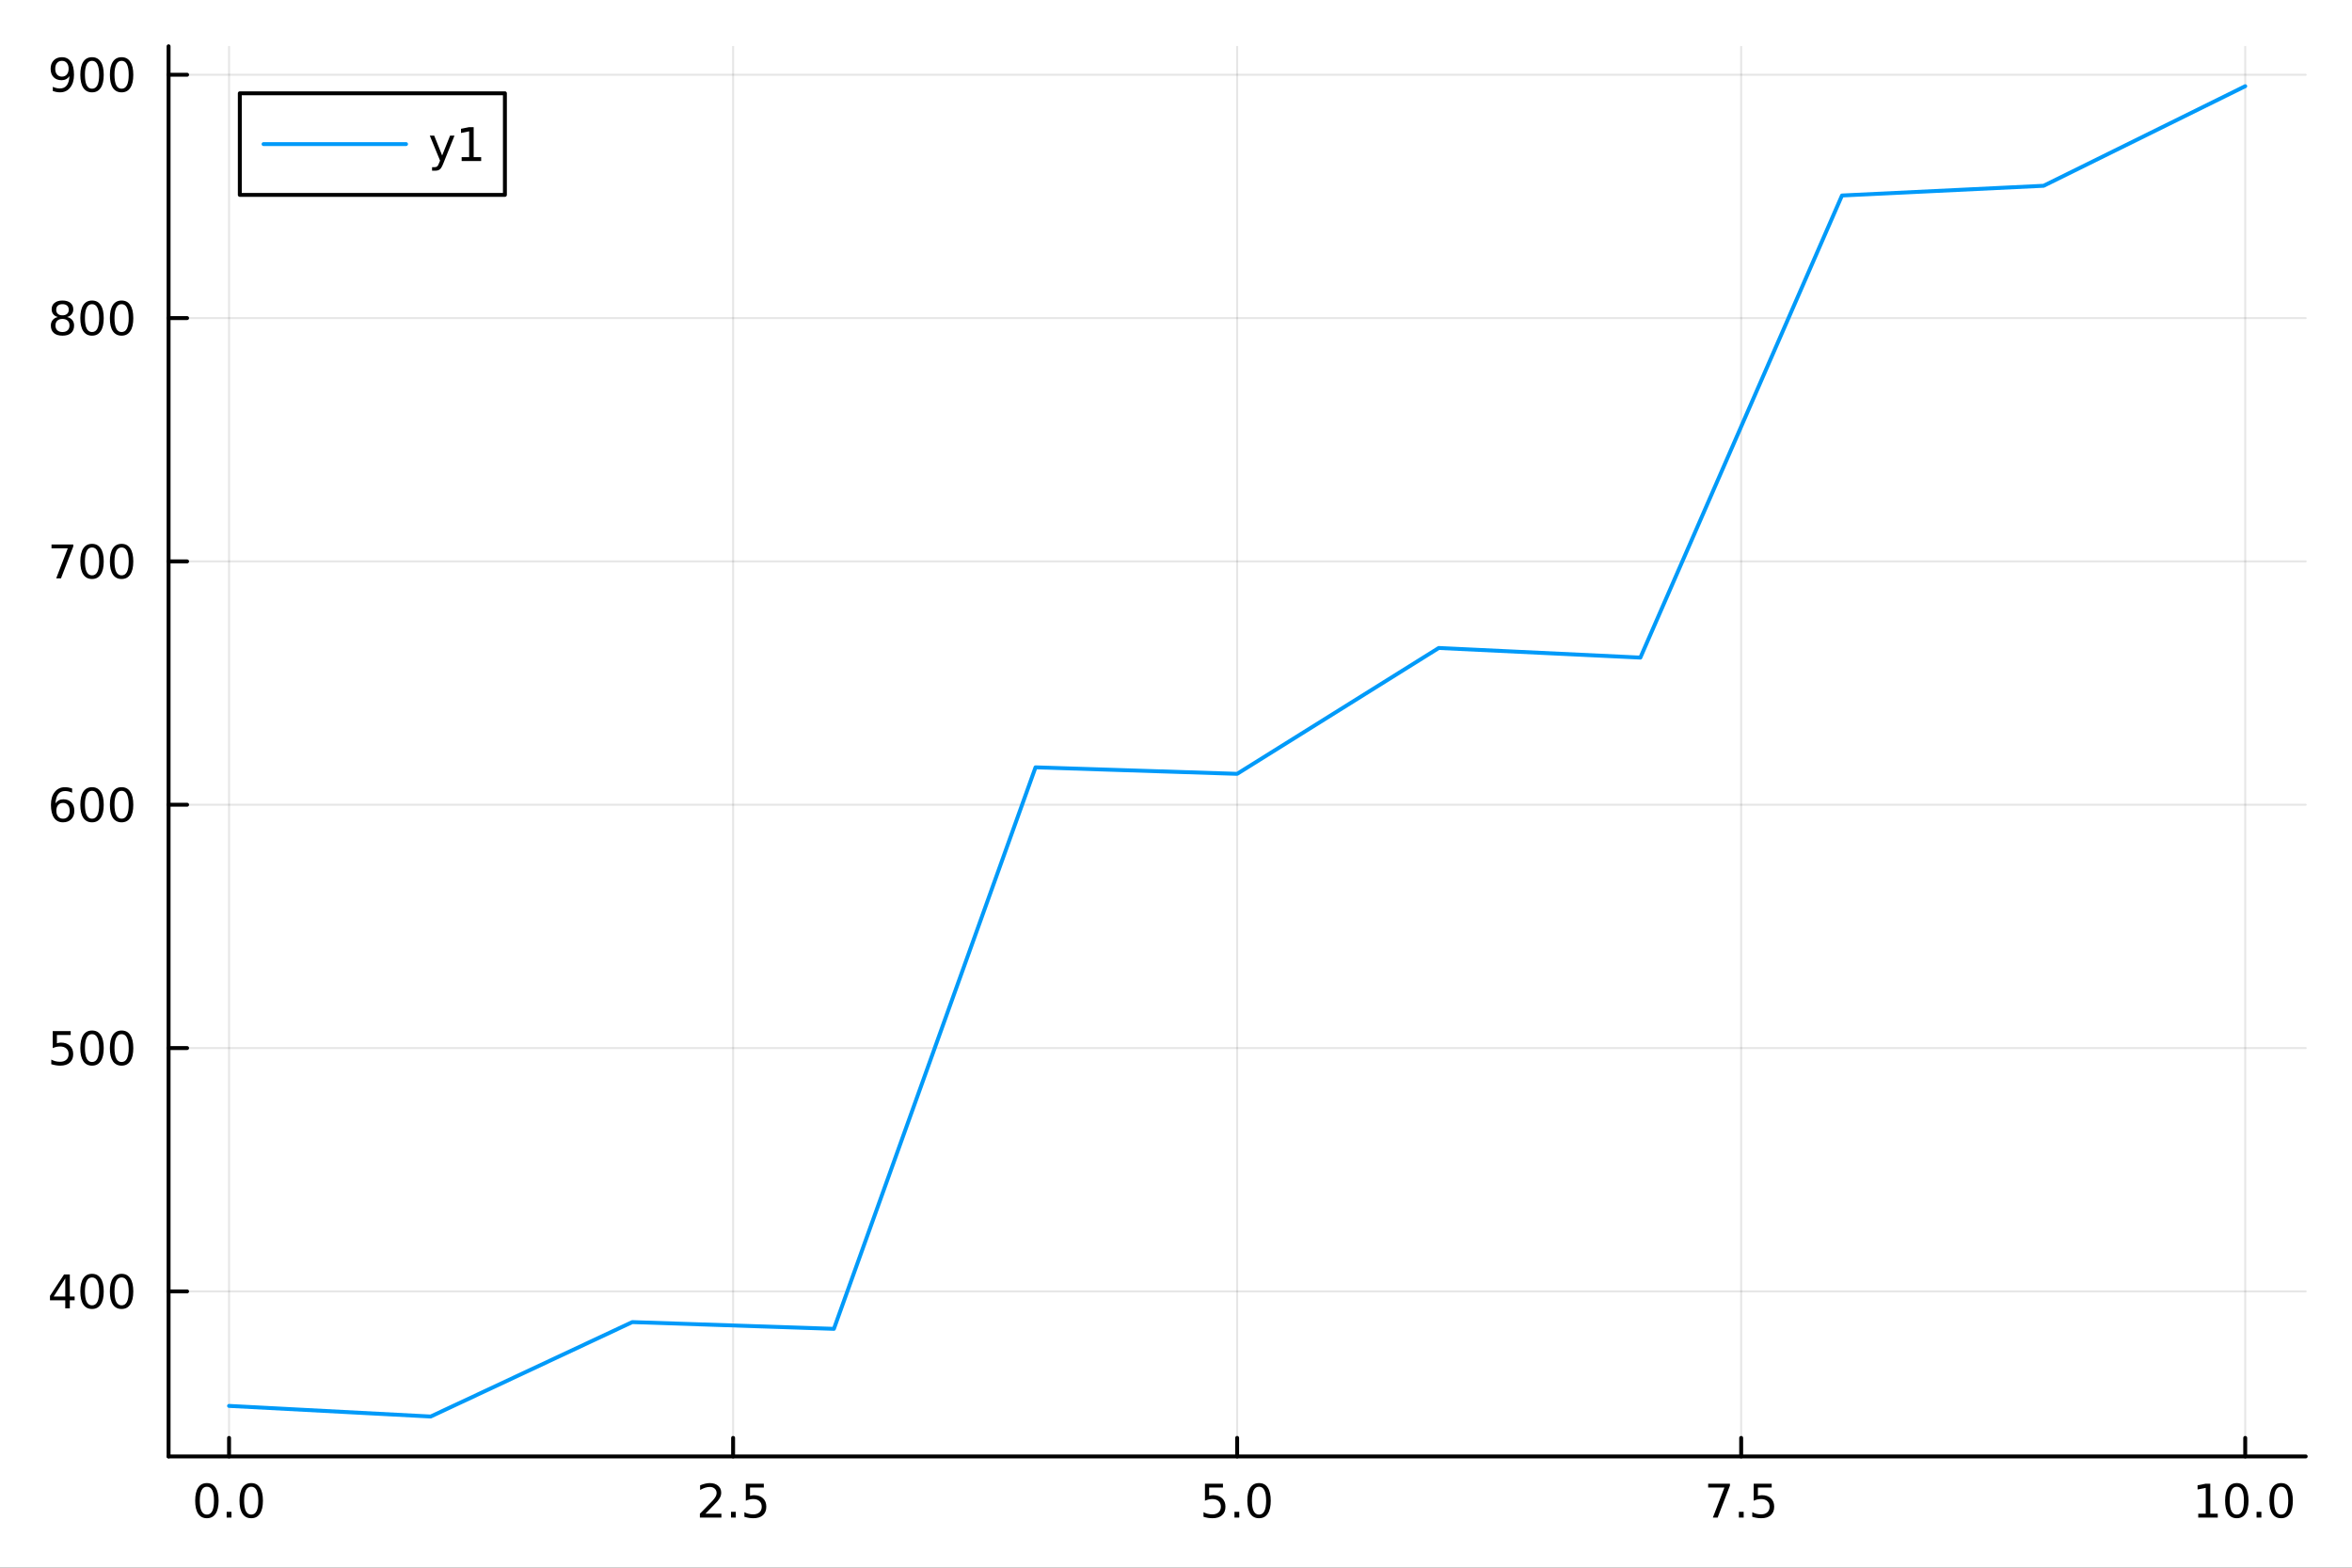 <?xml version="1.0" encoding="utf-8"?>
<svg xmlns="http://www.w3.org/2000/svg" xmlns:xlink="http://www.w3.org/1999/xlink" width="600" height="400" viewBox="0 0 2400 1600">
<rect x="0" y="0" width="2400" height="1600" fill="#333333" stroke="none"/>
<defs>
  <clipPath id="clip340">
    <rect x="0" y="0" width="2400" height="1600"/>
  </clipPath>
</defs>
<path clip-path="url(#clip340)" d="M0 1600 L2400 1600 L2400 0 L0 0  Z" fill="#ffffff" fill-rule="evenodd" fill-opacity="1"/>
<defs>
  <clipPath id="clip341">
    <rect x="480" y="0" width="1681" height="1600"/>
  </clipPath>
</defs>
<path clip-path="url(#clip340)" d="M172.015 1486.45 L2352.76 1486.45 L2352.76 47.244 L172.015 47.244  Z" fill="#ffffff" fill-rule="evenodd" fill-opacity="1"/>
<defs>
  <clipPath id="clip342">
    <rect x="172" y="47" width="2182" height="1440"/>
  </clipPath>
</defs>
<polyline clip-path="url(#clip342)" style="stroke:#000000; stroke-linecap:round; stroke-linejoin:round; stroke-width:2; stroke-opacity:0.1; fill:none" points="233.734,1486.45 233.734,47.244 "/>
<polyline clip-path="url(#clip342)" style="stroke:#000000; stroke-linecap:round; stroke-linejoin:round; stroke-width:2; stroke-opacity:0.1; fill:none" points="748.06,1486.45 748.06,47.244 "/>
<polyline clip-path="url(#clip342)" style="stroke:#000000; stroke-linecap:round; stroke-linejoin:round; stroke-width:2; stroke-opacity:0.1; fill:none" points="1262.39,1486.45 1262.39,47.244 "/>
<polyline clip-path="url(#clip342)" style="stroke:#000000; stroke-linecap:round; stroke-linejoin:round; stroke-width:2; stroke-opacity:0.1; fill:none" points="1776.71,1486.45 1776.71,47.244 "/>
<polyline clip-path="url(#clip342)" style="stroke:#000000; stroke-linecap:round; stroke-linejoin:round; stroke-width:2; stroke-opacity:0.1; fill:none" points="2291.04,1486.45 2291.04,47.244 "/>
<polyline clip-path="url(#clip340)" style="stroke:#000000; stroke-linecap:round; stroke-linejoin:round; stroke-width:4; stroke-opacity:1; fill:none" points="172.015,1486.45 2352.76,1486.45 "/>
<polyline clip-path="url(#clip340)" style="stroke:#000000; stroke-linecap:round; stroke-linejoin:round; stroke-width:4; stroke-opacity:1; fill:none" points="233.734,1486.45 233.734,1467.55 "/>
<polyline clip-path="url(#clip340)" style="stroke:#000000; stroke-linecap:round; stroke-linejoin:round; stroke-width:4; stroke-opacity:1; fill:none" points="748.06,1486.45 748.06,1467.55 "/>
<polyline clip-path="url(#clip340)" style="stroke:#000000; stroke-linecap:round; stroke-linejoin:round; stroke-width:4; stroke-opacity:1; fill:none" points="1262.39,1486.45 1262.39,1467.55 "/>
<polyline clip-path="url(#clip340)" style="stroke:#000000; stroke-linecap:round; stroke-linejoin:round; stroke-width:4; stroke-opacity:1; fill:none" points="1776.71,1486.45 1776.71,1467.55 "/>
<polyline clip-path="url(#clip340)" style="stroke:#000000; stroke-linecap:round; stroke-linejoin:round; stroke-width:4; stroke-opacity:1; fill:none" points="2291.04,1486.45 2291.04,1467.55 "/>
<path clip-path="url(#clip340)" d="M211.118 1517.37 Q207.507 1517.37 205.679 1520.93 Q203.873 1524.47 203.873 1531.6 Q203.873 1538.71 205.679 1542.27 Q207.507 1545.82 211.118 1545.82 Q214.753 1545.82 216.558 1542.27 Q218.387 1538.71 218.387 1531.6 Q218.387 1524.47 216.558 1520.93 Q214.753 1517.37 211.118 1517.37 M211.118 1513.66 Q216.928 1513.66 219.984 1518.27 Q223.063 1522.85 223.063 1531.6 Q223.063 1540.33 219.984 1544.94 Q216.928 1549.52 211.118 1549.52 Q205.308 1549.52 202.229 1544.94 Q199.174 1540.33 199.174 1531.6 Q199.174 1522.85 202.229 1518.27 Q205.308 1513.66 211.118 1513.66 Z" fill="#000000" fill-rule="nonzero" fill-opacity="1" /><path clip-path="url(#clip340)" d="M231.28 1542.97 L236.164 1542.97 L236.164 1548.85 L231.28 1548.85 L231.28 1542.97 Z" fill="#000000" fill-rule="nonzero" fill-opacity="1" /><path clip-path="url(#clip340)" d="M256.35 1517.37 Q252.738 1517.37 250.91 1520.93 Q249.104 1524.47 249.104 1531.6 Q249.104 1538.71 250.91 1542.27 Q252.738 1545.82 256.35 1545.82 Q259.984 1545.82 261.789 1542.27 Q263.618 1538.71 263.618 1531.6 Q263.618 1524.47 261.789 1520.93 Q259.984 1517.37 256.35 1517.37 M256.35 1513.66 Q262.16 1513.66 265.215 1518.27 Q268.294 1522.85 268.294 1531.6 Q268.294 1540.33 265.215 1544.94 Q262.16 1549.52 256.35 1549.52 Q250.539 1549.52 247.461 1544.94 Q244.405 1540.33 244.405 1531.6 Q244.405 1522.85 247.461 1518.27 Q250.539 1513.66 256.35 1513.66 Z" fill="#000000" fill-rule="nonzero" fill-opacity="1" /><path clip-path="url(#clip340)" d="M719.796 1544.91 L736.115 1544.91 L736.115 1548.85 L714.171 1548.85 L714.171 1544.91 Q716.833 1542.16 721.416 1537.53 Q726.023 1532.88 727.203 1531.53 Q729.449 1529.01 730.328 1527.27 Q731.231 1525.51 731.231 1523.82 Q731.231 1521.07 729.287 1519.33 Q727.365 1517.6 724.263 1517.6 Q722.064 1517.6 719.611 1518.36 Q717.18 1519.13 714.402 1520.68 L714.402 1515.95 Q717.226 1514.82 719.68 1514.24 Q722.134 1513.66 724.171 1513.66 Q729.541 1513.66 732.736 1516.35 Q735.93 1519.03 735.93 1523.52 Q735.93 1525.65 735.12 1527.57 Q734.333 1529.47 732.226 1532.07 Q731.648 1532.74 728.546 1535.95 Q725.444 1539.15 719.796 1544.91 Z" fill="#000000" fill-rule="nonzero" fill-opacity="1" /><path clip-path="url(#clip340)" d="M745.93 1542.97 L750.814 1542.97 L750.814 1548.85 L745.93 1548.85 L745.93 1542.97 Z" fill="#000000" fill-rule="nonzero" fill-opacity="1" /><path clip-path="url(#clip340)" d="M761.046 1514.29 L779.402 1514.29 L779.402 1518.22 L765.328 1518.22 L765.328 1526.7 Q766.347 1526.35 767.365 1526.19 Q768.384 1526 769.402 1526 Q775.189 1526 778.569 1529.17 Q781.948 1532.34 781.948 1537.76 Q781.948 1543.34 778.476 1546.44 Q775.004 1549.52 768.685 1549.52 Q766.509 1549.52 764.24 1549.15 Q761.995 1548.78 759.587 1548.04 L759.587 1543.34 Q761.671 1544.47 763.893 1545.03 Q766.115 1545.58 768.592 1545.58 Q772.597 1545.58 774.934 1543.48 Q777.272 1541.37 777.272 1537.76 Q777.272 1534.15 774.934 1532.04 Q772.597 1529.94 768.592 1529.94 Q766.717 1529.94 764.842 1530.35 Q762.99 1530.77 761.046 1531.65 L761.046 1514.29 Z" fill="#000000" fill-rule="nonzero" fill-opacity="1" /><path clip-path="url(#clip340)" d="M1229.55 1514.29 L1247.91 1514.29 L1247.91 1518.22 L1233.83 1518.22 L1233.83 1526.7 Q1234.85 1526.35 1235.87 1526.19 Q1236.89 1526 1237.91 1526 Q1243.69 1526 1247.07 1529.17 Q1250.45 1532.34 1250.45 1537.76 Q1250.45 1543.34 1246.98 1546.44 Q1243.51 1549.52 1237.19 1549.52 Q1235.01 1549.52 1232.74 1549.15 Q1230.5 1548.78 1228.09 1548.04 L1228.09 1543.34 Q1230.17 1544.47 1232.4 1545.03 Q1234.62 1545.58 1237.1 1545.58 Q1241.1 1545.58 1243.44 1543.48 Q1245.78 1541.37 1245.78 1537.76 Q1245.78 1534.15 1243.44 1532.04 Q1241.1 1529.94 1237.1 1529.94 Q1235.22 1529.94 1233.35 1530.35 Q1231.49 1530.77 1229.55 1531.65 L1229.55 1514.29 Z" fill="#000000" fill-rule="nonzero" fill-opacity="1" /><path clip-path="url(#clip340)" d="M1259.67 1542.97 L1264.55 1542.97 L1264.55 1548.85 L1259.67 1548.85 L1259.67 1542.97 Z" fill="#000000" fill-rule="nonzero" fill-opacity="1" /><path clip-path="url(#clip340)" d="M1284.73 1517.37 Q1281.12 1517.37 1279.29 1520.93 Q1277.49 1524.47 1277.49 1531.6 Q1277.49 1538.71 1279.29 1542.27 Q1281.12 1545.82 1284.73 1545.82 Q1288.37 1545.82 1290.17 1542.27 Q1292 1538.71 1292 1531.6 Q1292 1524.47 1290.17 1520.93 Q1288.37 1517.37 1284.73 1517.37 M1284.73 1513.66 Q1290.54 1513.66 1293.6 1518.27 Q1296.68 1522.85 1296.68 1531.6 Q1296.68 1540.33 1293.6 1544.94 Q1290.54 1549.52 1284.73 1549.52 Q1278.92 1549.52 1275.85 1544.94 Q1272.79 1540.33 1272.79 1531.6 Q1272.79 1522.85 1275.85 1518.27 Q1278.92 1513.66 1284.73 1513.66 Z" fill="#000000" fill-rule="nonzero" fill-opacity="1" /><path clip-path="url(#clip340)" d="M1743.03 1514.29 L1765.25 1514.29 L1765.25 1516.28 L1752.71 1548.85 L1747.82 1548.85 L1759.63 1518.22 L1743.03 1518.22 L1743.03 1514.29 Z" fill="#000000" fill-rule="nonzero" fill-opacity="1" /><path clip-path="url(#clip340)" d="M1774.37 1542.97 L1779.26 1542.97 L1779.26 1548.85 L1774.37 1548.85 L1774.37 1542.97 Z" fill="#000000" fill-rule="nonzero" fill-opacity="1" /><path clip-path="url(#clip340)" d="M1789.49 1514.29 L1807.85 1514.29 L1807.85 1518.22 L1793.77 1518.22 L1793.77 1526.7 Q1794.79 1526.35 1795.81 1526.19 Q1796.83 1526 1797.85 1526 Q1803.63 1526 1807.01 1529.17 Q1810.39 1532.34 1810.39 1537.76 Q1810.39 1543.34 1806.92 1546.44 Q1803.45 1549.52 1797.13 1549.52 Q1794.95 1549.52 1792.68 1549.15 Q1790.44 1548.78 1788.03 1548.04 L1788.03 1543.34 Q1790.11 1544.47 1792.34 1545.03 Q1794.56 1545.58 1797.04 1545.58 Q1801.04 1545.58 1803.38 1543.48 Q1805.72 1541.37 1805.72 1537.76 Q1805.72 1534.15 1803.38 1532.04 Q1801.04 1529.94 1797.04 1529.94 Q1795.16 1529.94 1793.29 1530.35 Q1791.43 1530.77 1789.49 1531.65 L1789.49 1514.29 Z" fill="#000000" fill-rule="nonzero" fill-opacity="1" /><path clip-path="url(#clip340)" d="M2243.11 1544.91 L2250.75 1544.91 L2250.75 1518.55 L2242.44 1520.21 L2242.44 1515.95 L2250.7 1514.29 L2255.38 1514.29 L2255.38 1544.91 L2263.02 1544.91 L2263.02 1548.85 L2243.11 1548.85 L2243.11 1544.91 Z" fill="#000000" fill-rule="nonzero" fill-opacity="1" /><path clip-path="url(#clip340)" d="M2282.46 1517.37 Q2278.85 1517.37 2277.02 1520.93 Q2275.22 1524.47 2275.22 1531.6 Q2275.22 1538.71 2277.02 1542.27 Q2278.85 1545.82 2282.46 1545.82 Q2286.09 1545.82 2287.9 1542.27 Q2289.73 1538.71 2289.73 1531.6 Q2289.73 1524.47 2287.9 1520.93 Q2286.09 1517.37 2282.46 1517.37 M2282.46 1513.66 Q2288.27 1513.66 2291.33 1518.27 Q2294.4 1522.85 2294.4 1531.6 Q2294.4 1540.33 2291.33 1544.94 Q2288.27 1549.52 2282.46 1549.52 Q2276.65 1549.52 2273.57 1544.94 Q2270.52 1540.33 2270.52 1531.6 Q2270.52 1522.85 2273.57 1518.27 Q2276.65 1513.66 2282.46 1513.66 Z" fill="#000000" fill-rule="nonzero" fill-opacity="1" /><path clip-path="url(#clip340)" d="M2302.62 1542.97 L2307.51 1542.97 L2307.51 1548.85 L2302.62 1548.85 L2302.62 1542.97 Z" fill="#000000" fill-rule="nonzero" fill-opacity="1" /><path clip-path="url(#clip340)" d="M2327.69 1517.37 Q2324.08 1517.37 2322.25 1520.93 Q2320.45 1524.47 2320.45 1531.6 Q2320.45 1538.71 2322.25 1542.27 Q2324.08 1545.82 2327.69 1545.82 Q2331.33 1545.82 2333.13 1542.27 Q2334.96 1538.71 2334.96 1531.6 Q2334.96 1524.47 2333.13 1520.93 Q2331.33 1517.37 2327.69 1517.37 M2327.69 1513.66 Q2333.5 1513.66 2336.56 1518.27 Q2339.64 1522.85 2339.64 1531.6 Q2339.64 1540.33 2336.56 1544.94 Q2333.5 1549.52 2327.69 1549.52 Q2321.88 1549.52 2318.8 1544.94 Q2315.75 1540.33 2315.75 1531.6 Q2315.75 1522.85 2318.8 1518.27 Q2321.88 1513.66 2327.69 1513.66 Z" fill="#000000" fill-rule="nonzero" fill-opacity="1" /><polyline clip-path="url(#clip342)" style="stroke:#000000; stroke-linecap:round; stroke-linejoin:round; stroke-width:2; stroke-opacity:0.1; fill:none" points="172.015,1318 2352.76,1318 "/>
<polyline clip-path="url(#clip342)" style="stroke:#000000; stroke-linecap:round; stroke-linejoin:round; stroke-width:2; stroke-opacity:0.1; fill:none" points="172.015,1069.66 2352.76,1069.66 "/>
<polyline clip-path="url(#clip342)" style="stroke:#000000; stroke-linecap:round; stroke-linejoin:round; stroke-width:2; stroke-opacity:0.1; fill:none" points="172.015,821.316 2352.76,821.316 "/>
<polyline clip-path="url(#clip342)" style="stroke:#000000; stroke-linecap:round; stroke-linejoin:round; stroke-width:2; stroke-opacity:0.1; fill:none" points="172.015,572.975 2352.76,572.975 "/>
<polyline clip-path="url(#clip342)" style="stroke:#000000; stroke-linecap:round; stroke-linejoin:round; stroke-width:2; stroke-opacity:0.1; fill:none" points="172.015,324.634 2352.76,324.634 "/>
<polyline clip-path="url(#clip342)" style="stroke:#000000; stroke-linecap:round; stroke-linejoin:round; stroke-width:2; stroke-opacity:0.1; fill:none" points="172.015,76.293 2352.76,76.293 "/>
<polyline clip-path="url(#clip340)" style="stroke:#000000; stroke-linecap:round; stroke-linejoin:round; stroke-width:4; stroke-opacity:1; fill:none" points="172.015,1486.45 172.015,47.244 "/>
<polyline clip-path="url(#clip340)" style="stroke:#000000; stroke-linecap:round; stroke-linejoin:round; stroke-width:4; stroke-opacity:1; fill:none" points="172.015,1318 190.912,1318 "/>
<polyline clip-path="url(#clip340)" style="stroke:#000000; stroke-linecap:round; stroke-linejoin:round; stroke-width:4; stroke-opacity:1; fill:none" points="172.015,1069.66 190.912,1069.66 "/>
<polyline clip-path="url(#clip340)" style="stroke:#000000; stroke-linecap:round; stroke-linejoin:round; stroke-width:4; stroke-opacity:1; fill:none" points="172.015,821.316 190.912,821.316 "/>
<polyline clip-path="url(#clip340)" style="stroke:#000000; stroke-linecap:round; stroke-linejoin:round; stroke-width:4; stroke-opacity:1; fill:none" points="172.015,572.975 190.912,572.975 "/>
<polyline clip-path="url(#clip340)" style="stroke:#000000; stroke-linecap:round; stroke-linejoin:round; stroke-width:4; stroke-opacity:1; fill:none" points="172.015,324.634 190.912,324.634 "/>
<polyline clip-path="url(#clip340)" style="stroke:#000000; stroke-linecap:round; stroke-linejoin:round; stroke-width:4; stroke-opacity:1; fill:none" points="172.015,76.293 190.912,76.293 "/>
<path clip-path="url(#clip340)" d="M66.594 1304.79 L54.788 1323.24 L66.594 1323.24 L66.594 1304.79 M65.367 1300.72 L71.247 1300.72 L71.247 1323.24 L76.177 1323.24 L76.177 1327.13 L71.247 1327.13 L71.247 1335.28 L66.594 1335.28 L66.594 1327.13 L50.992 1327.13 L50.992 1322.62 L65.367 1300.72 Z" fill="#000000" fill-rule="nonzero" fill-opacity="1" /><path clip-path="url(#clip340)" d="M93.909 1303.8 Q90.297 1303.8 88.469 1307.36 Q86.663 1310.9 86.663 1318.03 Q86.663 1325.14 88.469 1328.7 Q90.297 1332.25 93.909 1332.25 Q97.543 1332.25 99.348 1328.7 Q101.177 1325.14 101.177 1318.03 Q101.177 1310.9 99.348 1307.36 Q97.543 1303.8 93.909 1303.8 M93.909 1300.09 Q99.719 1300.09 102.774 1304.7 Q105.853 1309.28 105.853 1318.03 Q105.853 1326.76 102.774 1331.37 Q99.719 1335.95 93.909 1335.95 Q88.098 1335.95 85.02 1331.37 Q81.964 1326.76 81.964 1318.03 Q81.964 1309.28 85.02 1304.7 Q88.098 1300.09 93.909 1300.09 Z" fill="#000000" fill-rule="nonzero" fill-opacity="1" /><path clip-path="url(#clip340)" d="M124.07 1303.8 Q120.459 1303.8 118.631 1307.36 Q116.825 1310.9 116.825 1318.03 Q116.825 1325.14 118.631 1328.7 Q120.459 1332.25 124.07 1332.25 Q127.705 1332.25 129.51 1328.7 Q131.339 1325.14 131.339 1318.03 Q131.339 1310.9 129.51 1307.36 Q127.705 1303.8 124.07 1303.8 M124.07 1300.09 Q129.881 1300.09 132.936 1304.7 Q136.015 1309.28 136.015 1318.03 Q136.015 1326.76 132.936 1331.37 Q129.881 1335.95 124.07 1335.95 Q118.26 1335.95 115.182 1331.37 Q112.126 1326.76 112.126 1318.03 Q112.126 1309.28 115.182 1304.7 Q118.26 1300.09 124.07 1300.09 Z" fill="#000000" fill-rule="nonzero" fill-opacity="1" /><path clip-path="url(#clip340)" d="M53.793 1052.38 L72.149 1052.38 L72.149 1056.31 L58.075 1056.31 L58.075 1064.78 Q59.094 1064.44 60.112 1064.28 Q61.131 1064.09 62.15 1064.09 Q67.936 1064.09 71.316 1067.26 Q74.696 1070.43 74.696 1075.85 Q74.696 1081.43 71.224 1084.53 Q67.751 1087.61 61.432 1087.61 Q59.256 1087.61 56.987 1087.24 Q54.742 1086.87 52.335 1086.13 L52.335 1081.43 Q54.418 1082.56 56.64 1083.12 Q58.862 1083.67 61.339 1083.67 Q65.344 1083.67 67.682 1081.57 Q70.02 1079.46 70.02 1075.85 Q70.02 1072.24 67.682 1070.13 Q65.344 1068.03 61.339 1068.03 Q59.464 1068.03 57.589 1068.44 Q55.737 1068.86 53.793 1069.74 L53.793 1052.38 Z" fill="#000000" fill-rule="nonzero" fill-opacity="1" /><path clip-path="url(#clip340)" d="M93.909 1055.46 Q90.297 1055.46 88.469 1059.02 Q86.663 1062.56 86.663 1069.69 Q86.663 1076.8 88.469 1080.36 Q90.297 1083.9 93.909 1083.9 Q97.543 1083.9 99.348 1080.36 Q101.177 1076.8 101.177 1069.69 Q101.177 1062.56 99.348 1059.02 Q97.543 1055.46 93.909 1055.46 M93.909 1051.75 Q99.719 1051.75 102.774 1056.36 Q105.853 1060.94 105.853 1069.69 Q105.853 1078.42 102.774 1083.02 Q99.719 1087.61 93.909 1087.61 Q88.098 1087.61 85.02 1083.02 Q81.964 1078.42 81.964 1069.69 Q81.964 1060.94 85.02 1056.36 Q88.098 1051.75 93.909 1051.75 Z" fill="#000000" fill-rule="nonzero" fill-opacity="1" /><path clip-path="url(#clip340)" d="M124.07 1055.46 Q120.459 1055.46 118.631 1059.02 Q116.825 1062.56 116.825 1069.69 Q116.825 1076.8 118.631 1080.36 Q120.459 1083.9 124.07 1083.9 Q127.705 1083.9 129.51 1080.36 Q131.339 1076.8 131.339 1069.69 Q131.339 1062.56 129.51 1059.02 Q127.705 1055.46 124.07 1055.46 M124.07 1051.75 Q129.881 1051.75 132.936 1056.36 Q136.015 1060.94 136.015 1069.69 Q136.015 1078.42 132.936 1083.02 Q129.881 1087.61 124.07 1087.61 Q118.26 1087.61 115.182 1083.02 Q112.126 1078.42 112.126 1069.69 Q112.126 1060.94 115.182 1056.36 Q118.26 1051.75 124.07 1051.75 Z" fill="#000000" fill-rule="nonzero" fill-opacity="1" /><path clip-path="url(#clip340)" d="M64.325 819.452 Q61.177 819.452 59.325 821.605 Q57.497 823.758 57.497 827.508 Q57.497 831.235 59.325 833.411 Q61.177 835.564 64.325 835.564 Q67.474 835.564 69.302 833.411 Q71.154 831.235 71.154 827.508 Q71.154 823.758 69.302 821.605 Q67.474 819.452 64.325 819.452 M73.608 804.8 L73.608 809.059 Q71.849 808.226 70.043 807.786 Q68.261 807.346 66.501 807.346 Q61.872 807.346 59.418 810.471 Q56.987 813.596 56.64 819.915 Q58.006 817.902 60.066 816.837 Q62.126 815.749 64.603 815.749 Q69.811 815.749 72.821 818.92 Q75.853 822.068 75.853 827.508 Q75.853 832.832 72.705 836.05 Q69.557 839.267 64.325 839.267 Q58.33 839.267 55.159 834.684 Q51.987 830.077 51.987 821.351 Q51.987 813.156 55.876 808.295 Q59.765 803.411 66.316 803.411 Q68.075 803.411 69.858 803.758 Q71.663 804.105 73.608 804.8 Z" fill="#000000" fill-rule="nonzero" fill-opacity="1" /><path clip-path="url(#clip340)" d="M93.909 807.115 Q90.297 807.115 88.469 810.679 Q86.663 814.221 86.663 821.351 Q86.663 828.457 88.469 832.022 Q90.297 835.564 93.909 835.564 Q97.543 835.564 99.348 832.022 Q101.177 828.457 101.177 821.351 Q101.177 814.221 99.348 810.679 Q97.543 807.115 93.909 807.115 M93.909 803.411 Q99.719 803.411 102.774 808.017 Q105.853 812.601 105.853 821.351 Q105.853 830.077 102.774 834.684 Q99.719 839.267 93.909 839.267 Q88.098 839.267 85.02 834.684 Q81.964 830.077 81.964 821.351 Q81.964 812.601 85.02 808.017 Q88.098 803.411 93.909 803.411 Z" fill="#000000" fill-rule="nonzero" fill-opacity="1" /><path clip-path="url(#clip340)" d="M124.07 807.115 Q120.459 807.115 118.631 810.679 Q116.825 814.221 116.825 821.351 Q116.825 828.457 118.631 832.022 Q120.459 835.564 124.07 835.564 Q127.705 835.564 129.51 832.022 Q131.339 828.457 131.339 821.351 Q131.339 814.221 129.51 810.679 Q127.705 807.115 124.07 807.115 M124.07 803.411 Q129.881 803.411 132.936 808.017 Q136.015 812.601 136.015 821.351 Q136.015 830.077 132.936 834.684 Q129.881 839.267 124.07 839.267 Q118.26 839.267 115.182 834.684 Q112.126 830.077 112.126 821.351 Q112.126 812.601 115.182 808.017 Q118.26 803.411 124.07 803.411 Z" fill="#000000" fill-rule="nonzero" fill-opacity="1" /><path clip-path="url(#clip340)" d="M52.566 555.695 L74.788 555.695 L74.788 557.686 L62.242 590.255 L57.358 590.255 L69.163 559.63 L52.566 559.63 L52.566 555.695 Z" fill="#000000" fill-rule="nonzero" fill-opacity="1" /><path clip-path="url(#clip340)" d="M93.909 558.774 Q90.297 558.774 88.469 562.338 Q86.663 565.88 86.663 573.01 Q86.663 580.116 88.469 583.681 Q90.297 587.222 93.909 587.222 Q97.543 587.222 99.348 583.681 Q101.177 580.116 101.177 573.01 Q101.177 565.88 99.348 562.338 Q97.543 558.774 93.909 558.774 M93.909 555.07 Q99.719 555.07 102.774 559.676 Q105.853 564.26 105.853 573.01 Q105.853 581.736 102.774 586.343 Q99.719 590.926 93.909 590.926 Q88.098 590.926 85.02 586.343 Q81.964 581.736 81.964 573.01 Q81.964 564.26 85.02 559.676 Q88.098 555.07 93.909 555.07 Z" fill="#000000" fill-rule="nonzero" fill-opacity="1" /><path clip-path="url(#clip340)" d="M124.07 558.774 Q120.459 558.774 118.631 562.338 Q116.825 565.88 116.825 573.01 Q116.825 580.116 118.631 583.681 Q120.459 587.222 124.07 587.222 Q127.705 587.222 129.51 583.681 Q131.339 580.116 131.339 573.01 Q131.339 565.88 129.51 562.338 Q127.705 558.774 124.07 558.774 M124.07 555.07 Q129.881 555.07 132.936 559.676 Q136.015 564.26 136.015 573.01 Q136.015 581.736 132.936 586.343 Q129.881 590.926 124.07 590.926 Q118.26 590.926 115.182 586.343 Q112.126 581.736 112.126 573.01 Q112.126 564.26 115.182 559.676 Q118.26 555.07 124.07 555.07 Z" fill="#000000" fill-rule="nonzero" fill-opacity="1" /><path clip-path="url(#clip340)" d="M63.747 325.502 Q60.413 325.502 58.492 327.284 Q56.594 329.067 56.594 332.192 Q56.594 335.317 58.492 337.099 Q60.413 338.881 63.747 338.881 Q67.08 338.881 69.001 337.099 Q70.923 335.293 70.923 332.192 Q70.923 329.067 69.001 327.284 Q67.103 325.502 63.747 325.502 M59.071 323.511 Q56.062 322.77 54.372 320.71 Q52.705 318.65 52.705 315.687 Q52.705 311.544 55.645 309.136 Q58.608 306.729 63.747 306.729 Q68.909 306.729 71.849 309.136 Q74.788 311.544 74.788 315.687 Q74.788 318.65 73.099 320.71 Q71.432 322.77 68.446 323.511 Q71.825 324.298 73.7 326.59 Q75.599 328.881 75.599 332.192 Q75.599 337.215 72.52 339.9 Q69.464 342.585 63.747 342.585 Q58.029 342.585 54.95 339.9 Q51.895 337.215 51.895 332.192 Q51.895 328.881 53.793 326.59 Q55.691 324.298 59.071 323.511 M57.358 316.127 Q57.358 318.812 59.025 320.317 Q60.714 321.821 63.747 321.821 Q66.756 321.821 68.446 320.317 Q70.159 318.812 70.159 316.127 Q70.159 313.442 68.446 311.937 Q66.756 310.432 63.747 310.432 Q60.714 310.432 59.025 311.937 Q57.358 313.442 57.358 316.127 Z" fill="#000000" fill-rule="nonzero" fill-opacity="1" /><path clip-path="url(#clip340)" d="M93.909 310.432 Q90.297 310.432 88.469 313.997 Q86.663 317.539 86.663 324.668 Q86.663 331.775 88.469 335.34 Q90.297 338.881 93.909 338.881 Q97.543 338.881 99.348 335.34 Q101.177 331.775 101.177 324.668 Q101.177 317.539 99.348 313.997 Q97.543 310.432 93.909 310.432 M93.909 306.729 Q99.719 306.729 102.774 311.335 Q105.853 315.919 105.853 324.668 Q105.853 333.395 102.774 338.002 Q99.719 342.585 93.909 342.585 Q88.098 342.585 85.02 338.002 Q81.964 333.395 81.964 324.668 Q81.964 315.919 85.02 311.335 Q88.098 306.729 93.909 306.729 Z" fill="#000000" fill-rule="nonzero" fill-opacity="1" /><path clip-path="url(#clip340)" d="M124.07 310.432 Q120.459 310.432 118.631 313.997 Q116.825 317.539 116.825 324.668 Q116.825 331.775 118.631 335.34 Q120.459 338.881 124.07 338.881 Q127.705 338.881 129.51 335.34 Q131.339 331.775 131.339 324.668 Q131.339 317.539 129.51 313.997 Q127.705 310.432 124.07 310.432 M124.07 306.729 Q129.881 306.729 132.936 311.335 Q136.015 315.919 136.015 324.668 Q136.015 333.395 132.936 338.002 Q129.881 342.585 124.07 342.585 Q118.26 342.585 115.182 338.002 Q112.126 333.395 112.126 324.668 Q112.126 315.919 115.182 311.335 Q118.26 306.729 124.07 306.729 Z" fill="#000000" fill-rule="nonzero" fill-opacity="1" /><path clip-path="url(#clip340)" d="M53.886 92.855 L53.886 88.596 Q55.645 89.429 57.45 89.869 Q59.256 90.309 60.992 90.309 Q65.622 90.309 68.052 87.207 Q70.506 84.082 70.853 77.74 Q69.51 79.73 67.45 80.795 Q65.39 81.86 62.89 81.86 Q57.705 81.86 54.673 78.735 Q51.663 75.587 51.663 70.147 Q51.663 64.823 54.812 61.605 Q57.96 58.388 63.191 58.388 Q69.186 58.388 72.335 62.994 Q75.506 67.578 75.506 76.327 Q75.506 84.499 71.617 89.383 Q67.751 94.244 61.2 94.244 Q59.441 94.244 57.636 93.897 Q55.83 93.55 53.886 92.855 M63.191 78.202 Q66.339 78.202 68.168 76.05 Q70.02 73.897 70.02 70.147 Q70.02 66.42 68.168 64.267 Q66.339 62.091 63.191 62.091 Q60.043 62.091 58.191 64.267 Q56.362 66.42 56.362 70.147 Q56.362 73.897 58.191 76.05 Q60.043 78.202 63.191 78.202 Z" fill="#000000" fill-rule="nonzero" fill-opacity="1" /><path clip-path="url(#clip340)" d="M93.909 62.091 Q90.297 62.091 88.469 65.656 Q86.663 69.198 86.663 76.327 Q86.663 83.434 88.469 86.999 Q90.297 90.54 93.909 90.54 Q97.543 90.54 99.348 86.999 Q101.177 83.434 101.177 76.327 Q101.177 69.198 99.348 65.656 Q97.543 62.091 93.909 62.091 M93.909 58.388 Q99.719 58.388 102.774 62.994 Q105.853 67.578 105.853 76.327 Q105.853 85.054 102.774 89.661 Q99.719 94.244 93.909 94.244 Q88.098 94.244 85.02 89.661 Q81.964 85.054 81.964 76.327 Q81.964 67.578 85.02 62.994 Q88.098 58.388 93.909 58.388 Z" fill="#000000" fill-rule="nonzero" fill-opacity="1" /><path clip-path="url(#clip340)" d="M124.07 62.091 Q120.459 62.091 118.631 65.656 Q116.825 69.198 116.825 76.327 Q116.825 83.434 118.631 86.999 Q120.459 90.54 124.07 90.54 Q127.705 90.54 129.51 86.999 Q131.339 83.434 131.339 76.327 Q131.339 69.198 129.51 65.656 Q127.705 62.091 124.07 62.091 M124.07 58.388 Q129.881 58.388 132.936 62.994 Q136.015 67.578 136.015 76.327 Q136.015 85.054 132.936 89.661 Q129.881 94.244 124.07 94.244 Q118.26 94.244 115.182 89.661 Q112.126 85.054 112.126 76.327 Q112.126 67.578 115.182 62.994 Q118.26 58.388 124.07 58.388 Z" fill="#000000" fill-rule="nonzero" fill-opacity="1" /><polyline clip-path="url(#clip342)" style="stroke:#009af9; stroke-linecap:round; stroke-linejoin:round; stroke-width:4; stroke-opacity:1; fill:none" points="233.734,1434.88 439.464,1445.72 645.194,1349.35 850.925,1356.23 1056.66,783.155 1262.39,789.785 1468.12,661.332 1673.85,671.153 1879.58,199.523 2085.31,189.609 2291.04,87.976 "/>
<path clip-path="url(#clip340)" d="M244.706 198.898 L515.211 198.898 L515.211 95.218 L244.706 95.218  Z" fill="#ffffff" fill-rule="evenodd" fill-opacity="1"/>
<polyline clip-path="url(#clip340)" style="stroke:#000000; stroke-linecap:round; stroke-linejoin:round; stroke-width:4; stroke-opacity:1; fill:none" points="244.706,198.898 515.211,198.898 515.211,95.218 244.706,95.218 244.706,198.898 "/>
<polyline clip-path="url(#clip340)" style="stroke:#009af9; stroke-linecap:round; stroke-linejoin:round; stroke-width:4; stroke-opacity:1; fill:none" points="268.937,147.058 414.319,147.058 "/>
<path clip-path="url(#clip340)" d="M452.392 166.745 Q450.587 171.375 448.874 172.787 Q447.161 174.199 444.291 174.199 L440.888 174.199 L440.888 170.634 L443.388 170.634 Q445.147 170.634 446.119 169.8 Q447.091 168.967 448.272 165.865 L449.036 163.921 L438.55 138.412 L443.064 138.412 L451.166 158.689 L459.267 138.412 L463.781 138.412 L452.392 166.745 Z" fill="#000000" fill-rule="nonzero" fill-opacity="1" /><path clip-path="url(#clip340)" d="M471.073 160.402 L478.712 160.402 L478.712 134.037 L470.402 135.703 L470.402 131.444 L478.665 129.778 L483.341 129.778 L483.341 160.402 L490.98 160.402 L490.98 164.338 L471.073 164.338 L471.073 160.402 Z" fill="#000000" fill-rule="nonzero" fill-opacity="1" /></svg>
